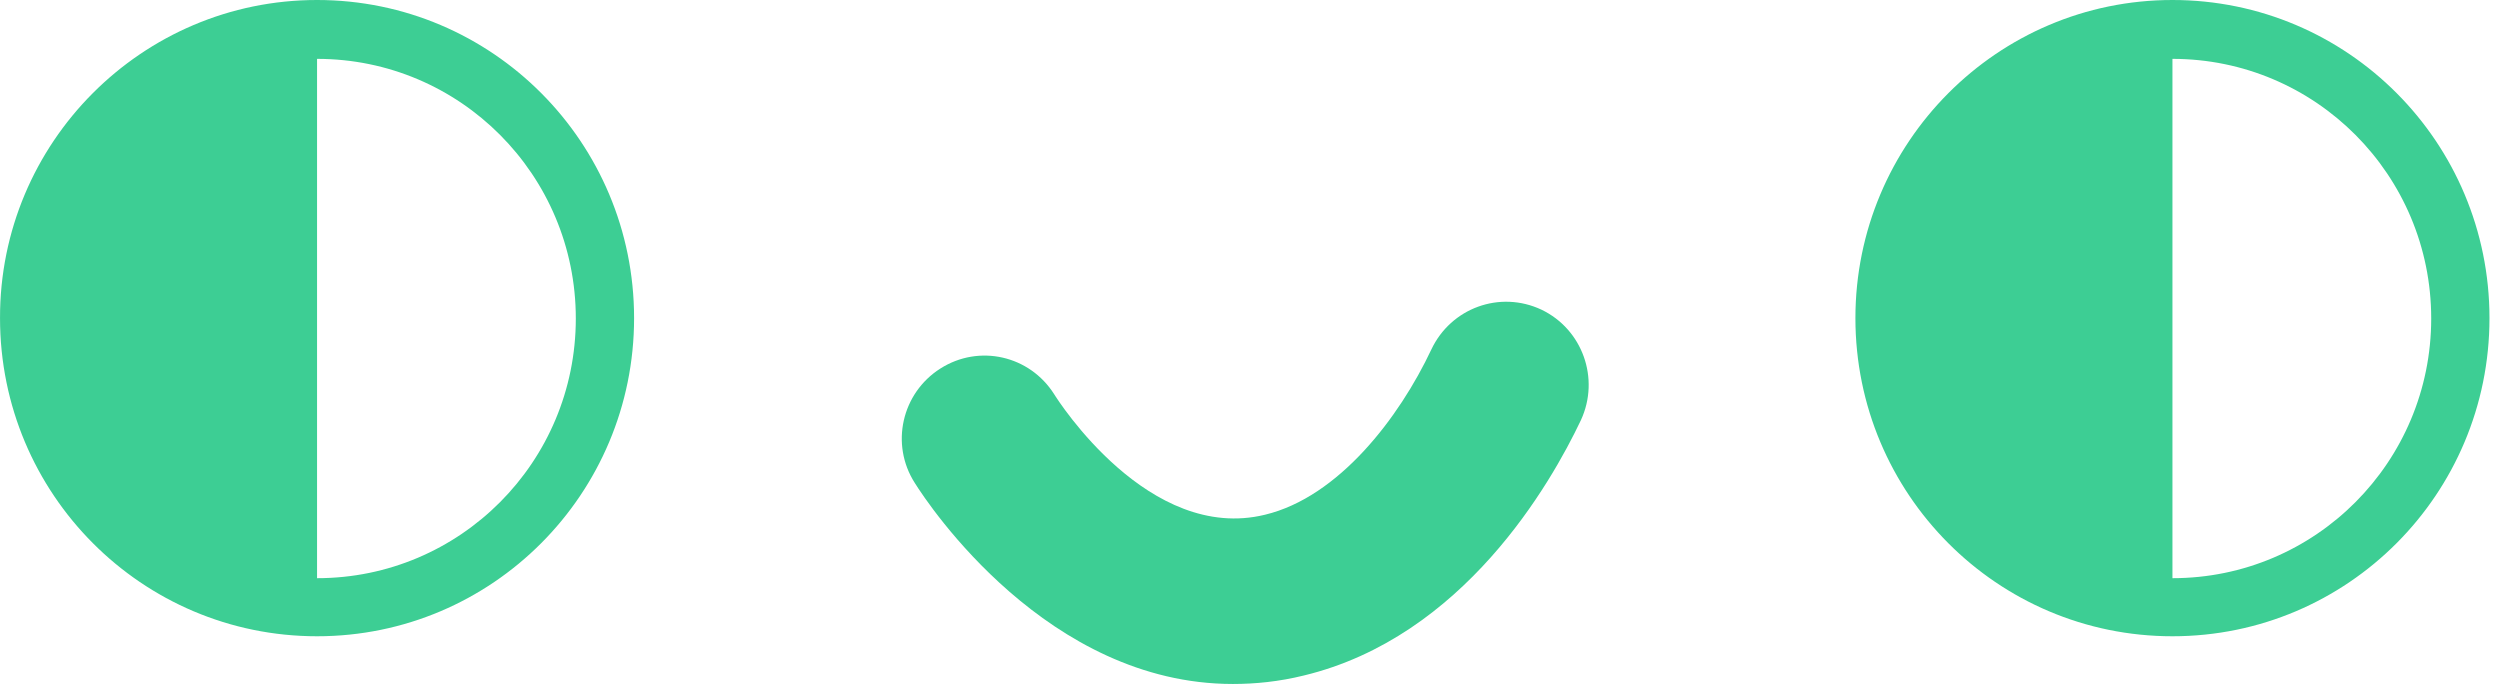 <svg width="200" height="55" viewBox="0 0 200 55" fill="none" xmlns="http://www.w3.org/2000/svg">
<path d="M173.796 0C187.811 0 199.158 11.387 199.158 25.451C199.158 39.515 187.811 50.901 173.796 50.901C159.78 50.901 148.433 39.515 148.433 25.451C148.433 11.418 159.78 0 173.796 0ZM173.796 46.255C185.235 46.255 194.497 36.961 194.497 25.482C194.497 14.002 185.235 4.709 173.796 4.709V46.255Z" fill="#3DCE94"/>
<path d="M25.364 0C39.379 0 50.727 11.387 50.727 25.451C50.727 39.515 39.379 50.901 25.364 50.901C11.349 50.901 0.002 39.515 0.002 25.451C-0.029 11.417 11.349 0 25.364 0ZM25.364 46.255C36.803 46.255 46.065 36.961 46.065 25.482C46.065 14.002 36.803 4.709 25.364 4.709V46.255Z" fill="#3DCE94"/>
<path d="M98.629 54.718C83.816 54.718 74.309 40.438 73.175 38.623C71.212 35.545 72.132 31.452 75.229 29.483C78.327 27.513 82.375 28.436 84.338 31.544C84.644 32.037 91.913 43.454 101.205 41.177C107.093 39.761 111.939 33.422 114.515 27.944C116.079 24.651 119.974 23.205 123.317 24.774C126.598 26.344 128.009 30.283 126.476 33.606C124.053 38.715 117.06 50.964 104.303 54.041C102.309 54.533 100.408 54.718 98.629 54.718Z" fill="#3DCE94"/>
</svg>
